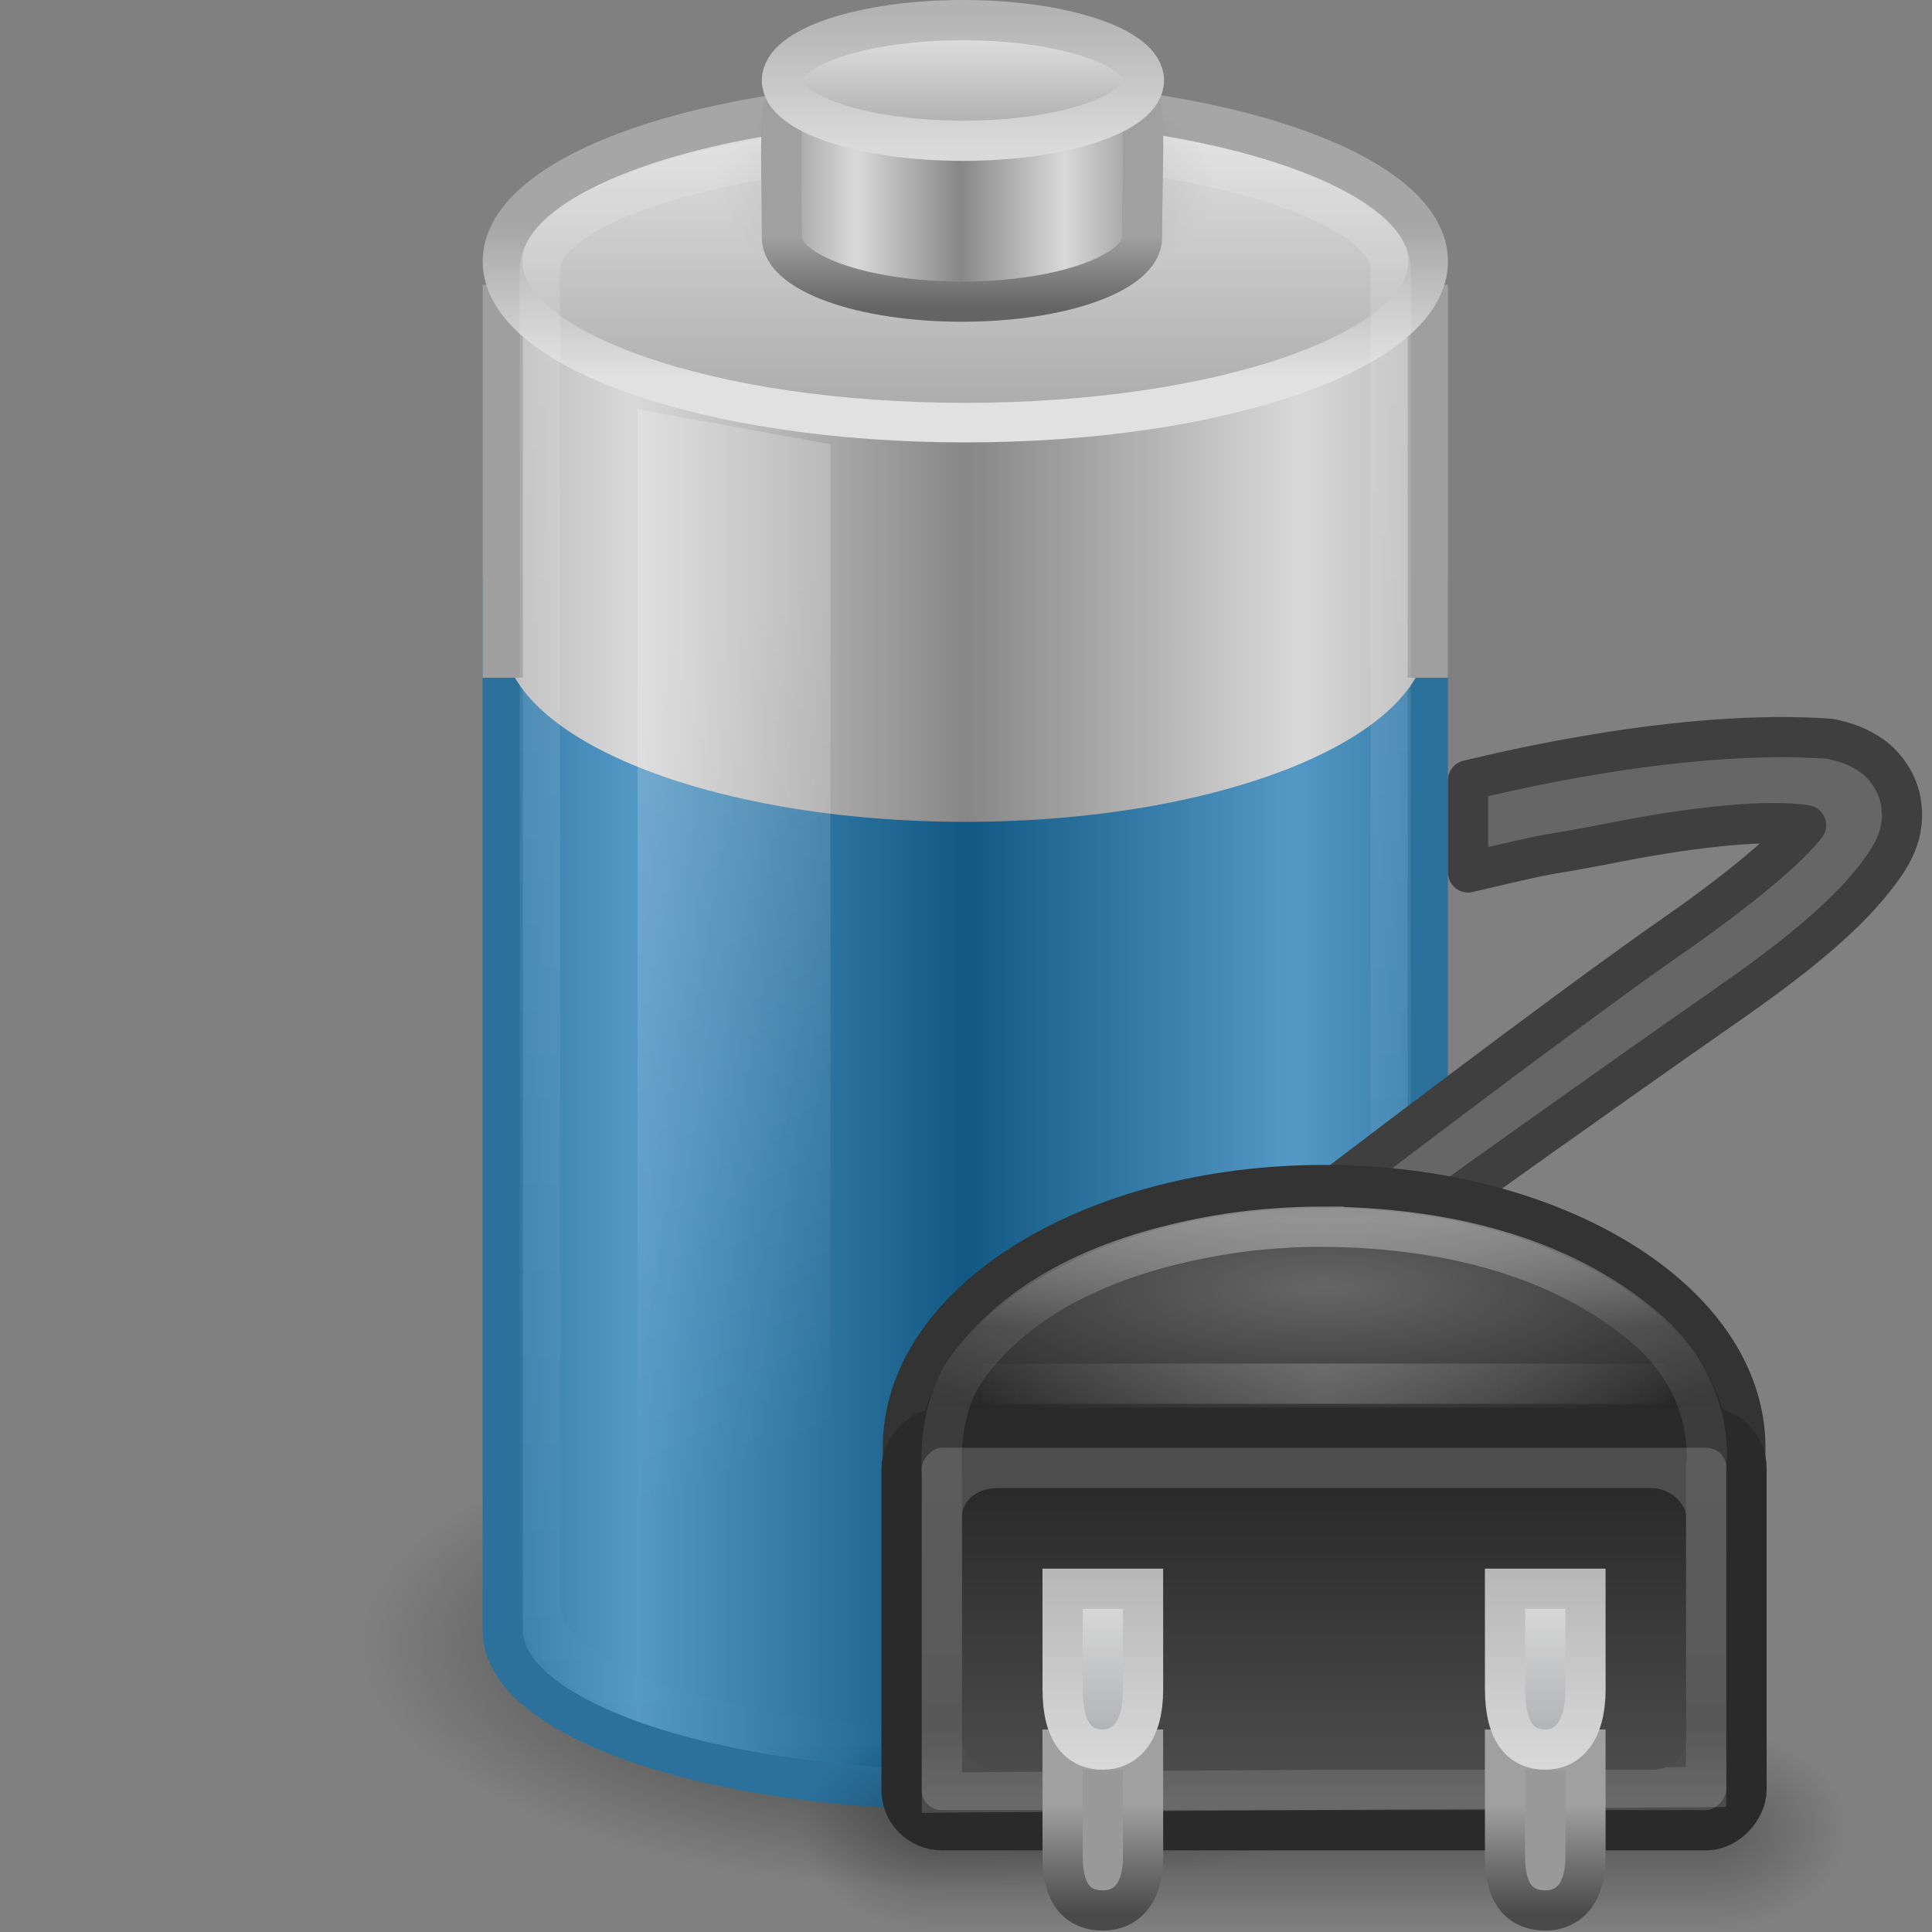 <?xml version="1.0" encoding="UTF-8" standalone="no"?>
<!-- Created with Inkscape (http://www.inkscape.org/) -->

<svg
   xmlns:dc="http://purl.org/dc/elements/1.1/"
   xmlns:cc="http://creativecommons.org/ns#"
   xmlns:rdf="http://www.w3.org/1999/02/22-rdf-syntax-ns#"
   xmlns:svg="http://www.w3.org/2000/svg"
   xmlns="http://www.w3.org/2000/svg"
   xmlns:xlink="http://www.w3.org/1999/xlink"
   xmlns:sodipodi="http://sodipodi.sourceforge.net/DTD/sodipodi-0.dtd"
   xmlns:inkscape="http://www.inkscape.org/namespaces/inkscape"
   width="22"
   height="22"
   id="svg3449"
   version="1.1"
   inkscape:version="0.48.1 r9760"
   sodipodi:docname="preferences-system-power.svg">
  <rect width="100%" height="100%" fill="#808080" stroke="none"/>
  <defs
     id="defs3451">
    <linearGradient
       id="linearGradient4702"
       inkscape:collect="always">
      <stop
         id="stop4704"
         offset="0"
         style="stop-color:#ffffff;stop-opacity:1;" />
      <stop
         id="stop4706"
         offset="1"
         style="stop-color:#ffffff;stop-opacity:0;" />
    </linearGradient>
    <linearGradient
       id="linearGradient3844-4-1-98">
      <stop
         id="stop3846-6-6-1"
         style="stop-color:#a5a6a8;stop-opacity:1"
         offset="0" />
      <stop
         id="stop3848-9-0-6"
         style="stop-color:#e8e8e8;stop-opacity:1"
         offset="1" />
    </linearGradient>
    <linearGradient
       id="linearGradient2509-9-1-4">
      <stop
         id="stop2511-0-9-7"
         style="stop-color:#b3b3b3;stop-opacity:1"
         offset="0" />
      <stop
         id="stop2513-3-1-74"
         style="stop-color:#dadada;stop-opacity:1"
         offset="1" />
    </linearGradient>
    <linearGradient
       id="linearGradient3858-4-6-8-7">
      <stop
         id="stop3860-9-8-5-3"
         style="stop-color:#a0a0a0;stop-opacity:1"
         offset="0" />
      <stop
         id="stop3862-9-2-3-8"
         style="stop-color:#4a4a4a;stop-opacity:1"
         offset="1" />
    </linearGradient>
    <linearGradient
       id="linearGradient3188-6-5">
      <stop
         id="stop3190-6-58"
         style="stop-color:#4d4d4d;stop-opacity:1"
         offset="0" />
      <stop
         id="stop3192-6-88"
         style="stop-color:#282828;stop-opacity:1"
         offset="1" />
    </linearGradient>
    <linearGradient
       id="linearGradient4649">
      <stop
         offset="0"
         style="stop-color:#ffffff;stop-opacity:1;"
         id="stop4652" />
      <stop
         id="stop4654"
         style="stop-color:#ffffff;stop-opacity:0.235;"
         offset="0.185" />
      <stop
         offset="0.88"
         style="stop-color:#ffffff;stop-opacity:0.157;"
         id="stop4656" />
      <stop
         offset="1"
         style="stop-color:#ffffff;stop-opacity:0.392;"
         id="stop4658" />
    </linearGradient>
    <linearGradient
       id="linearGradient3188-6">
      <stop
         id="stop3190-6"
         style="stop-color:#4d4d4d;stop-opacity:1"
         offset="0" />
      <stop
         id="stop3192-6"
         style="stop-color:#4d4d4d;stop-opacity:1"
         offset="1" />
    </linearGradient>
    <linearGradient
       id="linearGradient4660">
      <stop
         offset="0"
         style="stop-color:#666666;stop-opacity:1"
         id="stop4662" />
      <stop
         offset="1"
         style="stop-color:#282828;stop-opacity:1"
         id="stop4664" />
    </linearGradient>
    <linearGradient
       id="linearGradient47870">
      <stop
         id="stop47872"
         style="stop-color:#000000;stop-opacity:0"
         offset="0" />
      <stop
         id="stop47878"
         style="stop-color:#000000;stop-opacity:1"
         offset="0.5" />
      <stop
         id="stop47874"
         style="stop-color:#000000;stop-opacity:0"
         offset="1" />
    </linearGradient>
    <linearGradient
       id="linearGradient51765">
      <stop
         id="stop51767"
         style="stop-color:#000000;stop-opacity:1"
         offset="0" />
      <stop
         id="stop51769"
         style="stop-color:#000000;stop-opacity:0"
         offset="1" />
    </linearGradient>
    <linearGradient
       id="linearGradient7652-827">
      <stop
         id="stop3225"
         style="stop-color:#666666;stop-opacity:1;"
         offset="0" />
      <stop
         id="stop3227"
         style="stop-color:#5a5a5a;stop-opacity:0;"
         offset="1" />
    </linearGradient>
    <linearGradient
       id="linearGradient7576-259">
      <stop
         id="stop3231"
         style="stop-color:#3f3f3f;stop-opacity:1;"
         offset="0" />
      <stop
         id="stop3233"
         style="stop-color:#6c6c6c;stop-opacity:0"
         offset="1" />
    </linearGradient>
    <linearGradient
       id="linearGradient3280-373">
      <stop
         id="stop4633"
         style="stop-color:#000000;stop-opacity:1"
         offset="0" />
      <stop
         id="stop4635"
         style="stop-color:#000000;stop-opacity:0"
         offset="1" />
    </linearGradient>
    <linearGradient
       id="linearGradient3578-995-735-4-566-885-385-488-812-692-100-298-982-943">
      <stop
         id="stop4639"
         style="stop-color:#115984;stop-opacity:1"
         offset="0" />
      <stop
         id="stop4641"
         style="stop-color:#5498c5;stop-opacity:1"
         offset="1" />
    </linearGradient>
    <linearGradient
       id="linearGradient2793-2-0-403">
      <stop
         id="stop4645"
         style="stop-color:#878787;stop-opacity:1"
         offset="0" />
      <stop
         id="stop4647"
         style="stop-color:#d9d9d9;stop-opacity:1"
         offset="1" />
    </linearGradient>
    <linearGradient
       id="linearGradient3844-342">
      <stop
         id="stop4651"
         style="stop-color:#a6a6a6;stop-opacity:1"
         offset="0" />
      <stop
         id="stop4653"
         style="stop-color:#e8e8e8;stop-opacity:1"
         offset="1" />
    </linearGradient>
    <linearGradient
       id="linearGradient3355-273">
      <stop
         id="stop4657"
         style="stop-color:#e1e1e1;stop-opacity:1"
         offset="0" />
      <stop
         id="stop4659"
         style="stop-color:#a6a6a6;stop-opacity:1"
         offset="1" />
    </linearGradient>
    <linearGradient
       id="linearGradient3254-3-182">
      <stop
         id="stop4663"
         style="stop-color:#ffffff;stop-opacity:1"
         offset="0" />
      <stop
         id="stop4665"
         style="stop-color:#ffffff;stop-opacity:0"
         offset="1" />
    </linearGradient>
    <linearGradient
       id="linearGradient3254-8-457">
      <stop
         id="stop4669"
         style="stop-color:#ffffff;stop-opacity:1"
         offset="0" />
      <stop
         id="stop4671"
         style="stop-color:#ffffff;stop-opacity:0"
         offset="1" />
    </linearGradient>
    <linearGradient
       id="linearGradient4126-65-434-2-3-659">
      <stop
         id="stop4675"
         style="stop-color:#000000;stop-opacity:1"
         offset="0" />
      <stop
         id="stop4677"
         style="stop-color:#000000;stop-opacity:0"
         offset="1" />
    </linearGradient>
    <linearGradient
       id="linearGradient2793-2-0-669">
      <stop
         id="stop4681"
         style="stop-color:#878787;stop-opacity:1"
         offset="0" />
      <stop
         id="stop4683"
         style="stop-color:#d9d9d9;stop-opacity:1"
         offset="1" />
    </linearGradient>
    <linearGradient
       id="linearGradient3858-1-3-594">
      <stop
         id="stop4687"
         style="stop-color:#a0a0a0;stop-opacity:1"
         offset="0" />
      <stop
         id="stop4689"
         style="stop-color:#646464;stop-opacity:1"
         offset="1" />
    </linearGradient>
    <linearGradient
       id="linearGradient3844-9-5-84">
      <stop
         id="stop4693"
         style="stop-color:#a6a6a6;stop-opacity:1"
         offset="0" />
      <stop
         id="stop4695"
         style="stop-color:#e8e8e8;stop-opacity:1"
         offset="1" />
    </linearGradient>
    <linearGradient
       id="linearGradient2509-6-3-746">
      <stop
         id="stop4699"
         style="stop-color:#b3b3b3;stop-opacity:1"
         offset="0" />
      <stop
         id="stop4701"
         style="stop-color:#dadada;stop-opacity:1"
         offset="1" />
    </linearGradient>
    <radialGradient
       inkscape:collect="always"
       xlink:href="#linearGradient3280-373"
       id="radialGradient3135"
       gradientUnits="userSpaceOnUse"
       gradientTransform="matrix(1.253,0,0,0.513,-2.749,33.626)"
       cx="21.344"
       cy="14.125"
       fx="21.344"
       fy="14.125"
       r="11.969" />
    <linearGradient
       inkscape:collect="always"
       xlink:href="#linearGradient3578-995-735-4-566-885-385-488-812-692-100-298-982-943"
       id="linearGradient3137"
       gradientUnits="userSpaceOnUse"
       gradientTransform="matrix(0.958,0,0,1.133,3.396,-1.394)"
       spreadMethod="reflect"
       x1="21.512"
       y1="28.375"
       x2="13.015"
       y2="28.375" />
    <linearGradient
       inkscape:collect="always"
       xlink:href="#linearGradient2793-2-0-403"
       id="linearGradient3139"
       gradientUnits="userSpaceOnUse"
       gradientTransform="matrix(0.958,0,0,1.327,3.396,-11.418)"
       spreadMethod="reflect"
       x1="21.555"
       y1="19.125"
       x2="12.894"
       y2="19.125" />
    <linearGradient
       inkscape:collect="always"
       xlink:href="#linearGradient3844-342"
       id="linearGradient3141"
       gradientUnits="userSpaceOnUse"
       gradientTransform="matrix(0.92,0,0,1,1.919,0)"
       x1="17.243"
       y1="11.001"
       x2="17.243"
       y2="2" />
    <linearGradient
       inkscape:collect="always"
       xlink:href="#linearGradient3355-273"
       id="linearGradient3143"
       gradientUnits="userSpaceOnUse"
       gradientTransform="matrix(0.92,0,0,1,1.919,0)"
       x1="24"
       y1="9.373"
       x2="24"
       y2="5.603" />
    <linearGradient
       inkscape:collect="always"
       xlink:href="#linearGradient3254-3-182"
       id="linearGradient3145"
       gradientUnits="userSpaceOnUse"
       gradientTransform="matrix(0.958,0,0,1.366,3.396,-10.809)"
       x1="12.25"
       y1="20.231"
       x2="17.125"
       y2="34.174" />
    <linearGradient
       inkscape:collect="always"
       xlink:href="#linearGradient3254-8-457"
       id="linearGradient3147"
       gradientUnits="userSpaceOnUse"
       gradientTransform="matrix(0.958,0,0,1.426,1.479,-12.86)"
       x1="23.5"
       y1="10.996"
       x2="23.5"
       y2="39.851" />
    <radialGradient
       inkscape:collect="always"
       xlink:href="#linearGradient4126-65-434-2-3-659"
       id="radialGradient3149"
       gradientUnits="userSpaceOnUse"
       gradientTransform="matrix(0.362,0,0,0.185,15.375,-2.901)"
       cx="23.857"
       cy="40"
       fx="23.857"
       fy="40"
       r="17.143" />
    <linearGradient
       inkscape:collect="always"
       xlink:href="#linearGradient2793-2-0-669"
       id="linearGradient3151"
       gradientUnits="userSpaceOnUse"
       gradientTransform="matrix(0.178,0,0,0.156,5.376,8.009)"
       spreadMethod="reflect"
       x1="103.95"
       y1="-7.666"
       x2="89.424"
       y2="-7.666" />
    <linearGradient
       inkscape:collect="always"
       xlink:href="#linearGradient3858-1-3-594"
       id="linearGradient3153"
       gradientUnits="userSpaceOnUse"
       gradientTransform="matrix(0.39,0,0,0.361,-12.765,-2.252)"
       x1="89.018"
       y1="22.537"
       x2="89.018"
       y2="27.546" />
    <linearGradient
       inkscape:collect="always"
       xlink:href="#linearGradient3844-9-5-84"
       id="linearGradient3155"
       gradientUnits="userSpaceOnUse"
       gradientTransform="matrix(0.179,0,0,0.146,5.308,3.978)"
       spreadMethod="reflect"
       x1="102.308"
       y1="-2.393"
       x2="102.308"
       y2="-24.582" />
    <linearGradient
       inkscape:collect="always"
       xlink:href="#linearGradient2509-6-3-746"
       id="linearGradient3157"
       gradientUnits="userSpaceOnUse"
       gradientTransform="matrix(0.179,0,0,0.146,5.308,3.978)"
       x1="109.956"
       y1="-24.911"
       x2="109.956"
       y2="-2.376" />
    <linearGradient
       inkscape:collect="always"
       xlink:href="#linearGradient7652-827"
       id="linearGradient3159"
       gradientUnits="userSpaceOnUse"
       gradientTransform="matrix(-0.721,-0.06,0.06,-0.721,45.436,52.105)"
       x1="37.625"
       y1="40.312"
       x2="38.875"
       y2="45.062" />
    <linearGradient
       inkscape:collect="always"
       xlink:href="#linearGradient7576-259"
       id="linearGradient3161"
       gradientUnits="userSpaceOnUse"
       gradientTransform="matrix(-0.721,-0.06,0.06,-0.721,45.436,52.105)"
       x1="38.75"
       y1="40.625"
       x2="40.125"
       y2="46.562" />
    <linearGradient
       inkscape:collect="always"
       xlink:href="#linearGradient47870"
       id="linearGradient3163"
       gradientUnits="userSpaceOnUse"
       gradientTransform="matrix(0.666,0,0,0.452,-54.615,45.875)"
       x1="32.085"
       y1="-14.402"
       x2="32.085"
       y2="-5.563" />
    <radialGradient
       inkscape:collect="always"
       xlink:href="#linearGradient51765"
       id="radialGradient3165"
       gradientUnits="userSpaceOnUse"
       gradientTransform="matrix(1.842,-5.1455073e-7,6.2669991e-7,0.92,-115.231,52.586)"
       cx="51.438"
       cy="-12.203"
       fx="51.438"
       fy="-12.203"
       r="2.172" />
    <radialGradient
       inkscape:collect="always"
       xlink:href="#linearGradient51765"
       id="radialGradient3167"
       gradientUnits="userSpaceOnUse"
       gradientTransform="matrix(-1.842,-5.8450938e-8,-1.2125708e-7,0.92,52.236,52.586)"
       cx="51.438"
       cy="-12.203"
       fx="51.438"
       fy="-12.203"
       r="2.172" />
    <radialGradient
       inkscape:collect="always"
       xlink:href="#linearGradient4660"
       id="radialGradient3169"
       gradientUnits="userSpaceOnUse"
       gradientTransform="matrix(3.7483979e-8,0.315,-1.178,1.0889713e-7,50.577,21.211)"
       cx="28.925"
       cy="22.569"
       fx="28.925"
       fy="22.569"
       r="11.491" />
    <linearGradient
       inkscape:collect="always"
       xlink:href="#linearGradient3188-6"
       id="linearGradient3171"
       gradientUnits="userSpaceOnUse"
       gradientTransform="translate(-43.525,-76.155)"
       x1="77.444"
       y1="41.185"
       x2="77.444"
       y2="30.155" />
    <linearGradient
       inkscape:collect="always"
       xlink:href="#linearGradient4649"
       id="linearGradient3173"
       gradientUnits="userSpaceOnUse"
       gradientTransform="matrix(0.543,0,0,0.368,19.891,28.474)"
       x1="21.381"
       y1="5.052"
       x2="21.381"
       y2="44.137" />
    <linearGradient
       inkscape:collect="always"
       xlink:href="#linearGradient3188-6-5"
       id="linearGradient3175"
       gradientUnits="userSpaceOnUse"
       gradientTransform="matrix(0.857,0,0,0.699,-32.58,15.561)"
       x1="77.444"
       y1="41.185"
       x2="77.444"
       y2="30.155" />
    <linearGradient
       inkscape:collect="always"
       xlink:href="#linearGradient3858-4-6-8-7"
       id="linearGradient3177"
       gradientUnits="userSpaceOnUse"
       gradientTransform="matrix(0.087,0,0,0.544,30.267,32.608)"
       x1="89.018"
       y1="22.537"
       x2="89.018"
       y2="27.546" />
    <linearGradient
       inkscape:collect="always"
       xlink:href="#linearGradient3844-4-1-98"
       id="linearGradient3179"
       gradientUnits="userSpaceOnUse"
       gradientTransform="matrix(0.04,0,0,0.256,34.279,44.816)"
       spreadMethod="reflect"
       x1="102.308"
       y1="-2.393"
       x2="102.308"
       y2="-24.582" />
    <linearGradient
       inkscape:collect="always"
       xlink:href="#linearGradient2509-9-1-4"
       id="linearGradient3181"
       gradientUnits="userSpaceOnUse"
       gradientTransform="matrix(0.04,0,0,0.256,34.279,44.816)"
       x1="109.956"
       y1="-24.911"
       x2="109.956"
       y2="-2.376" />
    <linearGradient
       inkscape:collect="always"
       xlink:href="#linearGradient4702"
       id="linearGradient3183"
       gradientUnits="userSpaceOnUse"
       gradientTransform="translate(8.919,1)"
       spreadMethod="reflect"
       x1="24"
       y1="33.402"
       x2="33"
       y2="33.402" />
  </defs>
  <sodipodi:namedview
     id="base"
     pagecolor="#ffffff"
     bordercolor="#666666"
     borderopacity="1.0"
     inkscape:pageopacity="0.0"
     inkscape:pageshadow="2"
     inkscape:zoom="5.0367548"
     inkscape:cx="31.402597"
     inkscape:cy="15.604343"
     inkscape:current-layer="layer1"
     showgrid="true"
     inkscape:grid-bbox="true"
     inkscape:document-units="px"
     inkscape:window-width="447"
     inkscape:window-height="446"
     inkscape:window-x="415"
     inkscape:window-y="167"
     inkscape:window-maximized="0" />
  <g
     id="layer1"
     inkscape:label="Layer 1"
     inkscape:groupmode="layer"
     transform="translate(0,-26)">
    <g
       id="g3108"
       transform="matrix(0.458,0,0,0.458,8e-8,26)">
      <g
         id="layer1-8">
        <path
           style="opacity:0.7;fill:url(#radialGradient3135);fill-opacity:1;fill-rule:nonzero;stroke:none;stroke-width:1;marker:none;visibility:visible;display:inline;overflow:visible"
           id="path3278"
           d="m 39,40.866 c 0,3.388 -6.716,6.135 -15,6.135 -8.284,0 -15,-2.747 -15,-6.135 0,-3.388 6.716,-6.135 15,-6.135 8.284,0 15,2.747 15,6.135 z"
           inkscape:connector-curvature="0" />
        <path
           style="fill:url(#linearGradient3137);fill-opacity:1;fill-rule:nonzero;stroke:#2b719c;stroke-width:1;stroke-opacity:1;marker:none;visibility:visible;display:inline;overflow:visible"
           id="path2230"
           d="m 22.562,10.505 c -5.67,0.245 -10.063,1.945 -10.063,3.966 l 0,26.063 c 0,2.189 5.152,3.966 11.5,3.966 6.348,0 11.5,-1.777 11.5,-3.966 l 0,-26.063 c 0,-2.189 -5.152,-3.966 -11.5,-3.966 -0.347,0 -0.679,-0.01 -1.018,0 -0.137,0.004 -0.283,-0.006 -0.419,0 l 0,0 z"
           inkscape:connector-curvature="0" />
        <path
           style="fill:url(#linearGradient3139);fill-opacity:1;fill-rule:nonzero;stroke:none;stroke-width:1;marker:none;visibility:visible;display:inline;overflow:visible"
           id="path2232"
           d="M 22.982,2.517 C 17.116,2.728 12.5,4.739 12.5,7.162 l 0,8.626 c 0,2.564 5.152,4.645 11.5,4.645 6.348,0 11.5,-2.081 11.5,-4.645 l 0,-8.626 c 0,-2.564 -5.152,-4.645 -11.5,-4.645 -0.347,0 -0.679,-0.012 -1.018,0 l 0,0 z"
           inkscape:connector-curvature="0" />
        <path
           style="fill:none;stroke:#9f9f9f;stroke-width:1;stroke-linecap:butt;stroke-linejoin:round;stroke-miterlimit:4;stroke-opacity:1;stroke-dasharray:none;stroke-dashoffset:0;marker:none;visibility:visible;display:inline;overflow:visible"
           id="path2219"
           d="m 12.5,7.077 0,9.772 m 23,0 0,-9.772"
           inkscape:connector-curvature="0" />
        <path
           style="fill:url(#linearGradient3141);fill-opacity:1;fill-rule:nonzero;stroke:url(#linearGradient3143);stroke-width:0.984;stroke-linecap:round;stroke-linejoin:round;stroke-miterlimit:4;stroke-opacity:1;stroke-dasharray:none;stroke-dashoffset:0;marker:none;visibility:visible;display:inline;overflow:visible"
           id="path3164"
           d="m 35.509,6.5 c 0,2.214 -5.152,4.008 -11.508,4.008 -6.356,0 -11.508,-1.794 -11.508,-4.008 0,-2.214 5.152,-4.008 11.508,-4.008 6.356,0 11.508,1.794 11.508,4.008 l 0,0 z"
           inkscape:connector-curvature="0" />
        <path
           style="opacity:0.2;fill:url(#linearGradient3145);fill-opacity:1;fill-rule:nonzero;stroke:none;stroke-width:1;marker:none;visibility:visible;display:inline;overflow:visible"
           id="rect3244"
           d="m 15.854,10.177 4.792,0.868 0,33.208 -4.792,-1.11 0,-32.967 0,0 z"
           inkscape:connector-curvature="0" />
        <path
           style="opacity:0.15;fill:none;stroke:url(#linearGradient3147);stroke-width:1;stroke-linecap:round;stroke-linejoin:round;stroke-miterlimit:4;stroke-opacity:1;stroke-dasharray:none;stroke-dashoffset:0;marker:none;visibility:visible;display:inline;overflow:visible"
           id="path2206"
           d="m 13.42,6.7 c 0,1.63 0,31.577 0,33.21 0,1.968 4.761,3.566 10.58,3.566 5.819,0 10.58,-1.597 10.58,-3.566 0,-1.511 0,-31.699 0,-33.21 0,-1.644 -4.764,-3.186 -10.58,-3.159 -5.816,0.027 -10.58,1.522 -10.58,3.159 z"
           inkscape:connector-curvature="0" />
        <g
           id="g3361">
          <path
             style="opacity:0.2;fill:url(#radialGradient3149);fill-opacity:1;fill-rule:nonzero;stroke:none;stroke-width:2.473;marker:none;visibility:visible;display:block;overflow:visible"
             id="path9139"
             d="m 30.198,4.51 c 0,1.754 -2.775,3.176 -6.198,3.176 -3.423,0 -6.198,-1.422 -6.198,-3.176 0,-1.754 2.775,-3.176 6.198,-3.176 3.423,0 6.198,1.422 6.198,3.176 l 0,0 z"
             inkscape:connector-curvature="0" />
          <path
             style="fill:url(#linearGradient3151);fill-opacity:1;stroke:url(#linearGradient3153);stroke-width:1;stroke-miterlimit:4;stroke-opacity:1;stroke-dasharray:none"
             id="path3878"
             d="m 28.394,5.902 c 0,0.882 -2.006,1.598 -4.477,1.598 -2.471,0 -4.477,-0.716 -4.477,-1.598 0,-4.3 -0.547,-5.184 4.477,-5.217 5.14,-0.034 4.477,0.788 4.477,5.217 z"
             inkscape:connector-curvature="0" />
          <path
             style="fill:url(#linearGradient3155);fill-opacity:1;stroke:url(#linearGradient3157);stroke-width:1;stroke-miterlimit:4;stroke-opacity:1;stroke-dasharray:none"
             id="path3880"
             d="m 28.441,2 c 0,0.828 -2.015,1.5 -4.5,1.5 -2.485,0 -4.5,-0.672 -4.5,-1.5 0,-0.828 2.015,-1.5 4.5,-1.5 2.485,0 4.5,0.672 4.5,1.5 l 0,0 z"
             inkscape:connector-curvature="0" />
        </g>
      </g>
      <path
         sodipodi:nodetypes="csscccccscscc"
         style="fill:url(#linearGradient3159);fill-opacity:1;fill-rule:evenodd;stroke:url(#linearGradient3161);stroke-width:1;stroke-linecap:butt;stroke-linejoin:round;stroke-miterlimit:4;stroke-opacity:1;stroke-dasharray:none"
         id="path7506"
         d="m 35.892,29.974 c 0,0 4.019,-2.88 7.027,-4.974 1.504,-1.047 2.859,-2.098 3.689,-3.161 0.415,-0.531 0.809,-1.11 0.641,-1.965 C 47.164,19.447 46.875,19.03 46.545,18.795 46.214,18.561 45.879,18.445 45.492,18.367 41.804,18.107 37.357,19.198 36.5,19.4 l 0,2.291 c 2.67,-0.63 1.464,-0.318 3.675,-0.753 2.149,-0.423 3.891,-0.56 4.729,-0.421 -0.504,0.645 -1.808,1.702 -3.242,2.699 -2.867,1.995 -8.76,6.507 -8.76,6.507 1.939,1.474 1.307,1.762 2.99,0.25 z"
         inkscape:connector-curvature="0" />
      <g
         transform="matrix(0.867,0,0,1.25,60.217,-6.202)"
         id="g3423">
        <rect
           width="22"
           height="3.994"
           x="-42.497"
           y="39.367"
           id="rect46899"
           style="opacity:0.3;fill:url(#linearGradient3163);fill-opacity:1;fill-rule:evenodd;stroke:none" />
        <path
           d="m -20.497,39.361 0,3.996 c 2.205,-0.015 4,-0.898 4,-1.991 0,-1.093 -1.795,-1.99 -4,-2.005 z"
           id="path48849"
           style="opacity:0.3;fill:url(#radialGradient3165);fill-opacity:1;fill-rule:evenodd;stroke:none"
           inkscape:connector-curvature="0" />
        <path
           d="m -42.497,39.361 0,3.996 c -2.205,-0.015 -4,-0.898 -4,-1.991 0,-1.093 1.795,-1.99 4,-2.005 z"
           id="path52742"
           style="opacity:0.3;fill:url(#radialGradient3167);fill-opacity:1;fill-rule:evenodd;stroke:none"
           inkscape:connector-curvature="0" />
      </g>
      <path
         transform="matrix(0.955,0,0,1.084,10.001,-0.856)"
         d="m 35,34 c 0,3.314 -4.925,6 -11,6 -6.075,0 -11,-2.686 -11,-6 0,-3.314 4.925,-6 11,-6 6.075,0 11,2.686 11,6 z"
         sodipodi:ry="6"
         sodipodi:rx="11"
         sodipodi:cy="34"
         sodipodi:cx="24"
         id="path4170"
         style="color:#000000;fill:url(#radialGradient3169);fill-opacity:1;fill-rule:nonzero;stroke:#333333;stroke-width:0.983;stroke-linecap:butt;stroke-linejoin:round;stroke-miterlimit:4;stroke-opacity:1;stroke-dasharray:none;stroke-dashoffset:0;marker:none;visibility:visible;display:inline;overflow:visible;enable-background:accumulate"
         sodipodi:type="arc" />
      <rect
         transform="scale(1,-1)"
         ry="1"
         rx="1"
         y="-45.504"
         x="22.415"
         height="10.008"
         width="21.008"
         id="rect4168"
         style="color:#000000;fill:url(#linearGradient3171);fill-opacity:1;fill-rule:nonzero;stroke:#2a2a2a;stroke-width:1;stroke-linecap:butt;stroke-linejoin:round;stroke-miterlimit:4;stroke-opacity:1;stroke-dasharray:none;stroke-dashoffset:0;marker:none;visibility:visible;display:inline;overflow:visible;enable-background:accumulate" />
      <path
         sodipodi:nodetypes="ccccccccc"
         inkscape:connector-curvature="0"
         id="rect3145"
         d="m 32.919,30.5 c 2.825,0.023 5.812,0.649 8.007,2.531 0.987,0.839 1.611,2.111 1.493,3.419 l -10e-7,7.981 -19,0.137 1e-6,-7.869 c -0.054,-0.999 0.096,-2.042 0.744,-2.845 1.516,-1.955 4.012,-2.809 6.376,-3.183 0.787,-0.117 1.584,-0.173 2.38,-0.173 z"
         style="opacity:0.4;color:#000000;fill:none;stroke:url(#linearGradient3173);stroke-width:1;stroke-opacity:1;marker:none;visibility:visible;display:inline;overflow:visible;enable-background:accumulate" />
      <rect
         ry="0.699"
         rx="0.857"
         y="37"
         x="23.919"
         height="7"
         width="18"
         id="rect4168-5"
         style="color:#000000;fill:url(#linearGradient3175);fill-opacity:1;fill-rule:nonzero;stroke:none;stroke-width:1;marker:none;visibility:visible;display:inline;overflow:visible;enable-background:accumulate" />
      <path
         inkscape:connector-curvature="0"
         d="m 39.42,46.167 c 2.03e-4,0.944 -0.448,1.333 -1,1.333 -0.552,0 -1,-0.325 -1,-1.333 L 37.419,43.5 l 2,0 z m -11,0 c 2.03e-4,0.944 -0.448,1.333 -1,1.333 -0.552,0 -1,-0.325 -1,-1.333 L 26.419,43.5 l 2,0 z"
         style="color:#000000;fill:#999999;fill-opacity:1;fill-rule:nonzero;stroke:url(#linearGradient3177);stroke-width:1;stroke-linecap:butt;stroke-linejoin:miter;stroke-miterlimit:4;stroke-opacity:1;stroke-dasharray:none;stroke-dashoffset:0;marker:none;visibility:visible;display:inline;overflow:visible;enable-background:accumulate"
         id="path3880-3-6" />
      <path
         inkscape:connector-curvature="0"
         d="m 39.42,42 c 2.43e-4,1.062 -0.448,1.5 -1,1.5 -0.552,0 -1,-0.365 -1,-1.5 L 37.419,39.5 l 2,0 z m -11,0 c 2.43e-4,1.062 -0.448,1.5 -1,1.5 -0.552,0 -1,-0.365 -1,-1.5 L 26.419,39.5 l 2,0 z"
         style="fill:url(#linearGradient3179);fill-opacity:1;stroke:url(#linearGradient3181);stroke-width:1;stroke-miterlimit:4;stroke-opacity:1;stroke-dasharray:none"
         id="path3880-6" />
      <path
         inkscape:connector-curvature="0"
         id="path4700"
         d="m 24.419,34.402 17,0"
         style="opacity:0.2;fill:none;stroke:url(#linearGradient3183);stroke-width:1px;stroke-linecap:butt;stroke-linejoin:miter;stroke-opacity:1" />
      <rect
         y="0"
         x="0"
         height="48"
         width="48"
         id="rect3106"
         style="opacity:0.4;fill:none;stroke:none" />
    </g>
  </g>
</svg>
